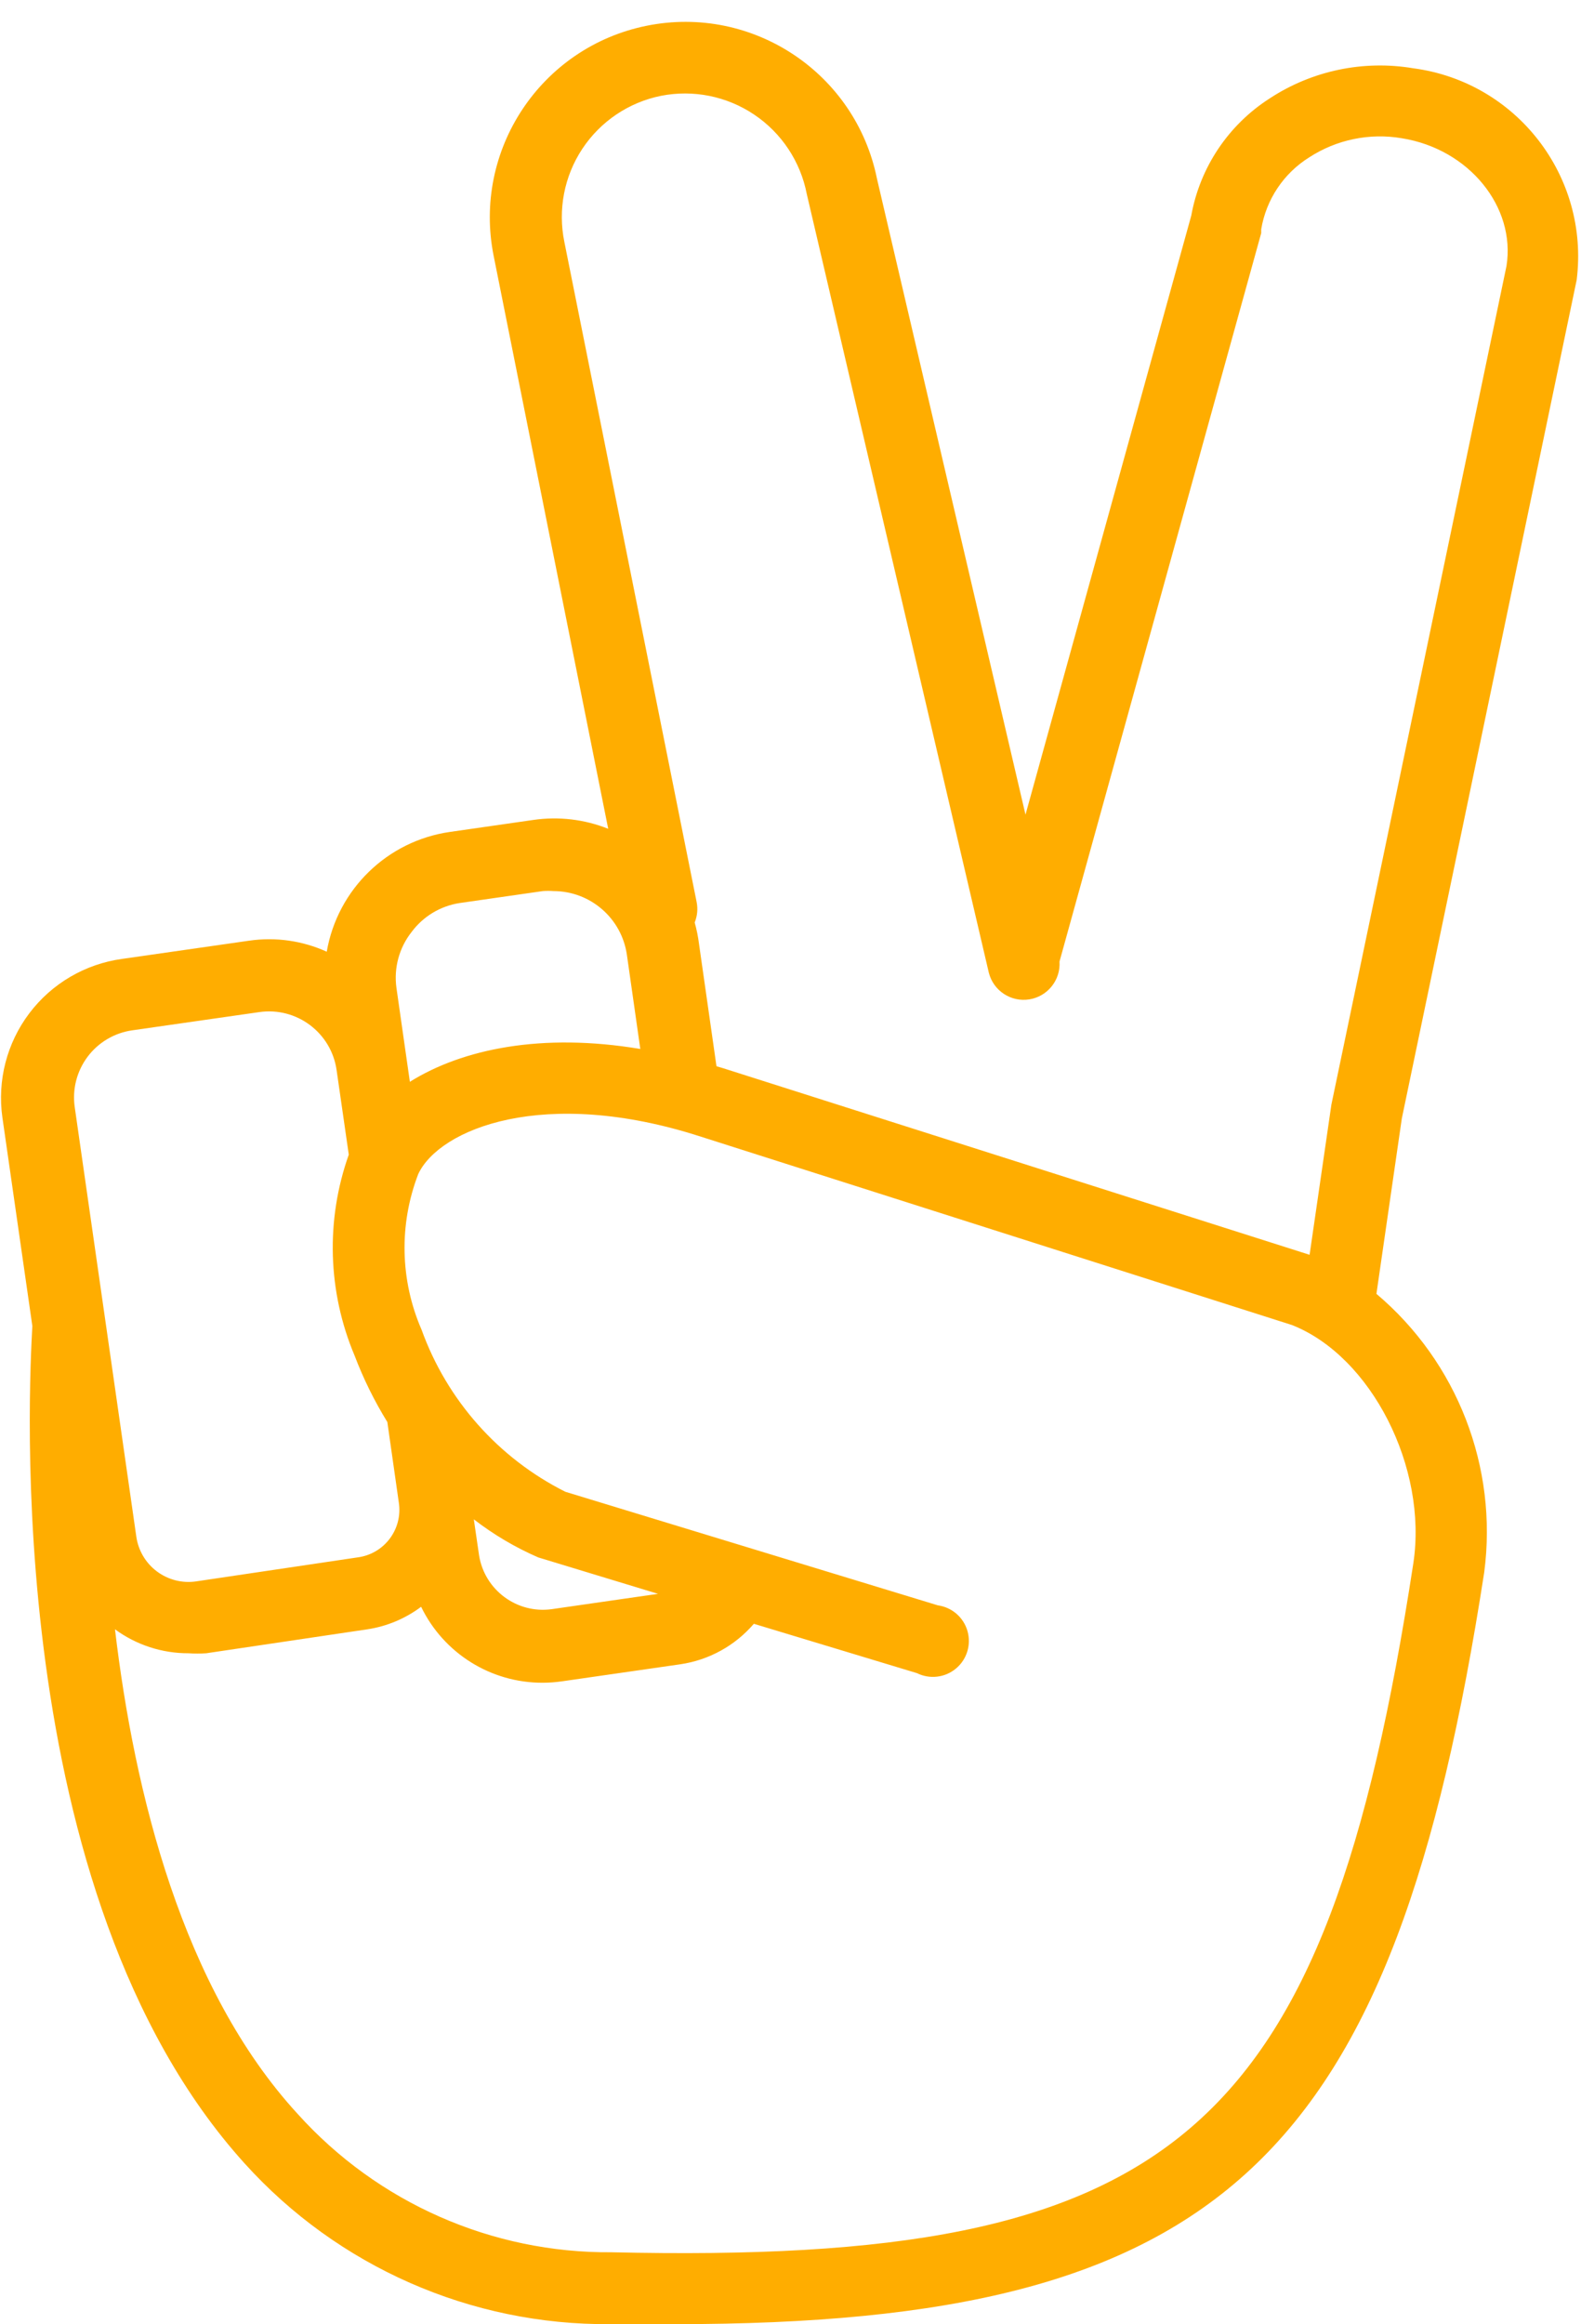 <?xml version="1.0" encoding="UTF-8" standalone="no"?>
<svg width="66px" height="97px" viewBox="0 0 66 97" version="1.1" xmlns="http://www.w3.org/2000/svg" xmlns:xlink="http://www.w3.org/1999/xlink" xmlns:sketch="http://www.bohemiancoding.com/sketch/ns">
    <!-- Generator: Sketch 3.4.2 (15855) - http://www.bohemiancoding.com/sketch -->
    <title>asl-level-2</title>
    <desc>Created with Sketch.</desc>
    <defs></defs>
    <g id="Page-1" stroke="none" stroke-width="1" fill="none" fill-rule="evenodd" sketch:type="MSPage">
        <g id="asl-level-2" sketch:type="MSLayerGroup" fill="#FFAD00">
            <g id="Numbers" sketch:type="MSShapeGroup">
                <path d="M65.82,11.68 C66.357,7.363 63.313,3.421 59,2.85 C56.913,2.498 54.769,2.948 53,4.11 C51.278,5.215 50.093,6.986 49.73,9 L42.81,34 L36.61,7.46 C35.718,3.042 31.413,0.183 26.995,1.075 C22.577,1.967 19.718,6.272 20.61,10.69 L25.39,34.59 C24.4,34.195 23.324,34.068 22.27,34.22 L18.79,34.72 C16.171,35.093 14.091,37.113 13.64,39.72 C12.626,39.26 11.502,39.1 10.4,39.26 L5.1,40.02 C3.557,40.231 2.162,41.048 1.224,42.29 C0.285,43.533 -0.119,45.098 0.1,46.64 L1.35,55.34 C1.23,57.63 4.5519144e-14,79 10.21,90.29 C14.104,94.604 19.658,97.046 25.47,97 L28.17,97 C51.11,97 58.17,90.12 61.96,65.62 C62.535,61.233 60.84,56.855 57.46,54 L58.52,46.68 L65.82,11.68 Z M27.59,4 C28.942,3.733 30.344,4.015 31.487,4.785 C32.63,5.554 33.419,6.747 33.68,8.1 L41.28,40.6 C41.472,41.351 42.204,41.832 42.969,41.71 C43.734,41.588 44.281,40.903 44.23,40.13 L52.65,9.73 L52.65,9.57 C52.856,8.33 53.584,7.237 54.65,6.57 C55.793,5.826 57.175,5.54 58.52,5.77 C61.33,6.22 63.28,8.64 62.89,11.1 L55.58,46.1 L54.67,52.37 L30.18,44.58 L29.91,44.5 L29.18,39.39 C29.142,39.089 29.082,38.792 29,38.5 C29.111,38.228 29.139,37.928 29.08,37.64 L23.56,10.1 C23.283,8.756 23.552,7.358 24.308,6.213 C25.065,5.069 26.245,4.272 27.59,4 L27.59,4 Z M17.18,38.9 C17.662,38.25 18.38,37.815 19.18,37.69 L22.66,37.19 C22.81,37.179 22.96,37.179 23.11,37.19 C24.649,37.194 25.952,38.327 26.17,39.85 L26.73,43.78 C22.62,43.09 19.3,43.78 17.11,45.15 L16.55,41.23 C16.434,40.4 16.662,39.559 17.18,38.9 L17.18,38.9 Z M3.66,44.1 C4.112,43.499 4.785,43.104 5.53,43 L10.83,42.24 C12.384,42.02 13.823,43.097 14.05,44.65 L14.56,48.19 C13.592,50.915 13.677,53.904 14.8,56.57 C15.168,57.538 15.626,58.469 16.17,59.35 L16.65,62.72 C16.73,63.253 16.591,63.795 16.265,64.224 C15.94,64.654 15.455,64.933 14.92,65 L8.19,66 L8.19,66 C7.61,66.086 7.02,65.936 6.551,65.585 C6.081,65.234 5.772,64.71 5.69,64.13 L3.12,46.21 C3.011,45.463 3.206,44.703 3.66,44.1 L3.66,44.1 Z M59,65.25 C55.33,89.16 49.07,94.54 25.53,94 C20.539,94.039 15.771,91.938 12.43,88.23 C7.62,83 5.61,74.84 4.8,68 C5.69,68.653 6.766,69.004 7.87,69 C8.116,69.017 8.364,69.017 8.61,69 L15.34,68 C16.153,67.876 16.922,67.553 17.58,67.06 C18.521,69.003 20.491,70.235 22.65,70.23 C22.924,70.23 23.198,70.209 23.47,70.17 L23.47,70.17 L28.4,69.46 C29.594,69.285 30.684,68.685 31.47,67.77 L38.28,69.83 C38.812,70.094 39.45,70.019 39.907,69.638 C40.363,69.258 40.552,68.644 40.388,68.072 C40.224,67.501 39.739,67.081 39.15,67 L23.6,62.26 C20.808,60.858 18.661,58.438 17.6,55.5 C16.701,53.436 16.651,51.101 17.46,49 C18.34,47.12 22.7,45.32 29.26,47.44 L53.93,55.3 C57.24,56.6 59.61,61.25 59,65.25 L59,65.25 Z M19.78,63.41 C20.607,64.049 21.511,64.583 22.47,65 L27.47,66.52 L23.03,67.16 L23.03,67.16 C21.58,67.358 20.236,66.365 20,64.92 L19.78,63.41 Z" id="Shape"></path>
            </g>
        </g>
    </g>
</svg>
